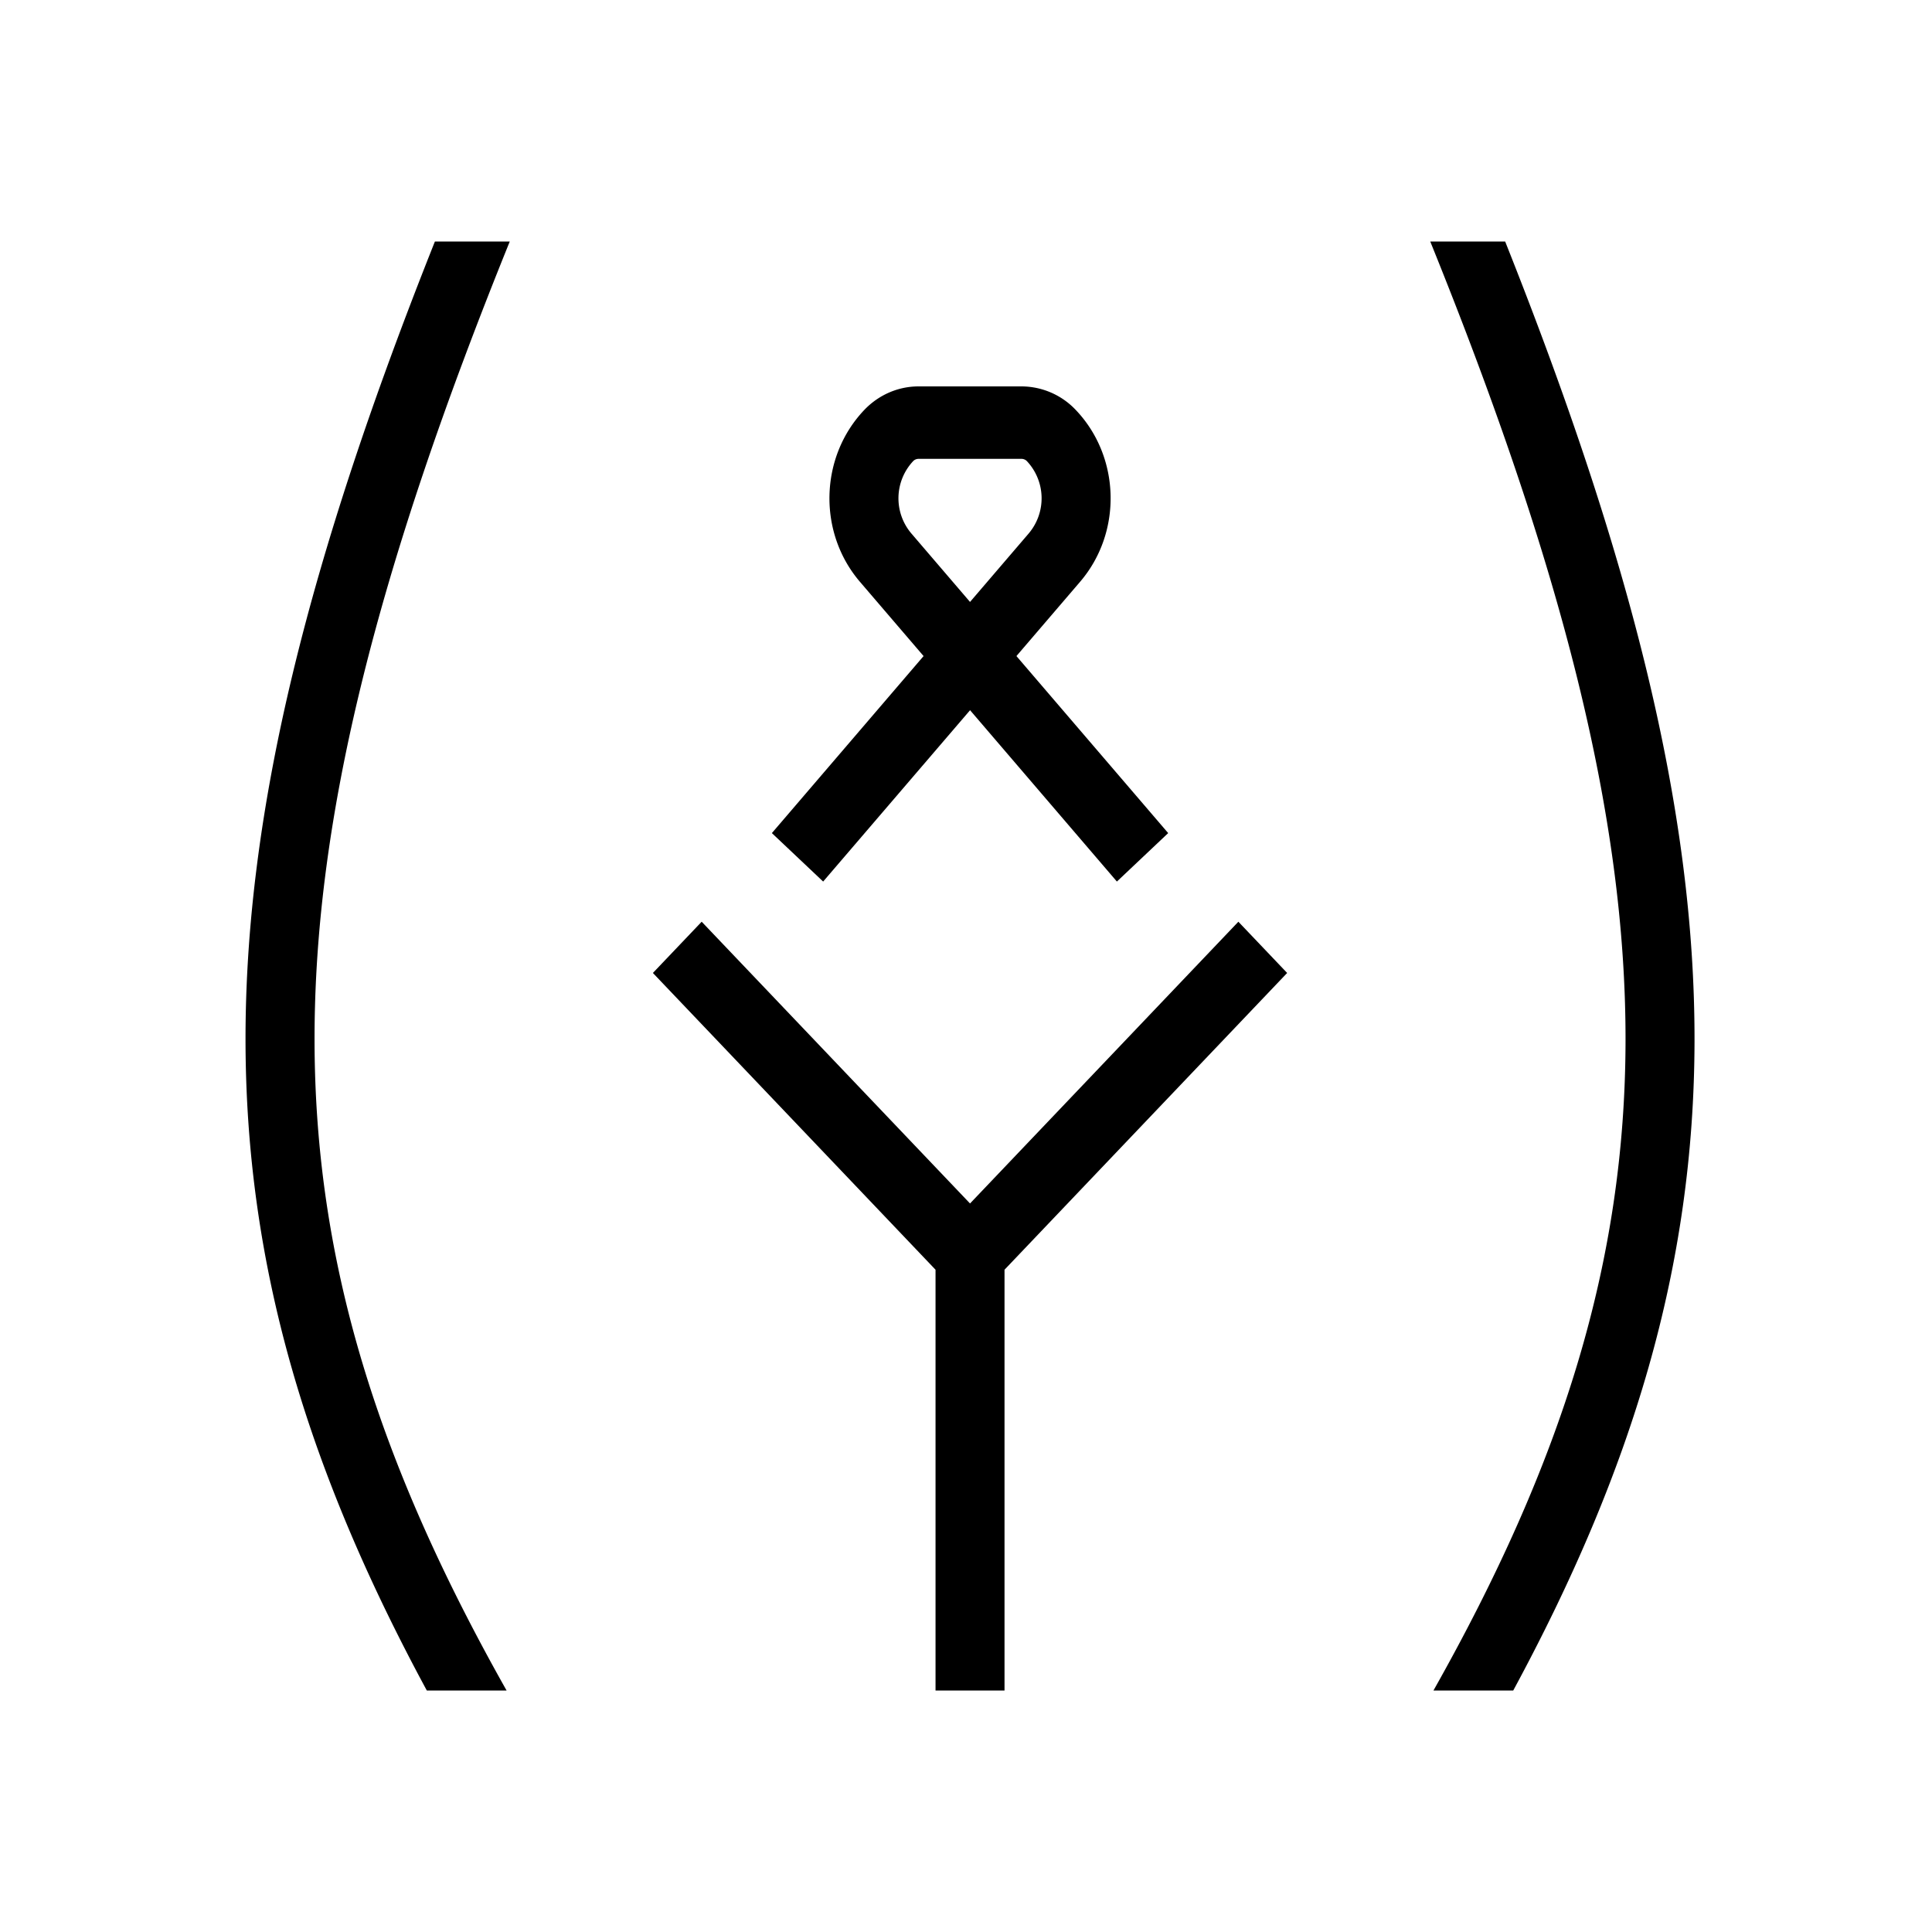 <svg width="48" height="48" xmlns="http://www.w3.org/2000/svg" viewBox="0 0 48 48"><g fill="none" class="nc-icon-wrapper"><path fill-rule="evenodd" clip-rule="evenodd" d="M35.534 6h1.861c3.126 7.848 4.713 14.106 4.705 19.852-.008 5.614-1.538 10.66-4.504 16.148h-1.982c3.192-5.658 4.764-10.635 4.772-16.151C40.393 20.288 38.81 14.09 35.534 6zM10.805 6h1.86c-3.276 8.09-4.858 14.288-4.85 19.849.007 5.516 1.58 10.493 4.771 16.151h-1.982C7.638 36.511 6.108 31.466 6.1 25.852 6.092 20.105 7.68 13.848 10.805 6zm12.438 25.546V42h1.714V31.546l7.022-7.373-1.212-1.273-6.667 7-6.667-7-1.212 1.273 7.022 7.373zM22.82 11.4c-.05 0-.1.021-.135.059a1.35 1.35 0 0 0-.045 1.792l1.46 1.704 1.46-1.704a1.35 1.35 0 0 0-.045-1.792.187.187 0 0 0-.135-.059h-2.56zm2.433 4.9l1.581-1.845c1.052-1.226 1.005-3.102-.106-4.269A1.861 1.861 0 0 0 25.38 9.6h-2.56c-.505 0-.99.21-1.348.586-1.11 1.167-1.158 3.043-.106 4.27l1.58 1.844-3.769 4.398 1.274 1.204 3.65-4.257 3.648 4.257 1.274-1.204-3.77-4.398z" fill="currentColor"></path></g></svg>